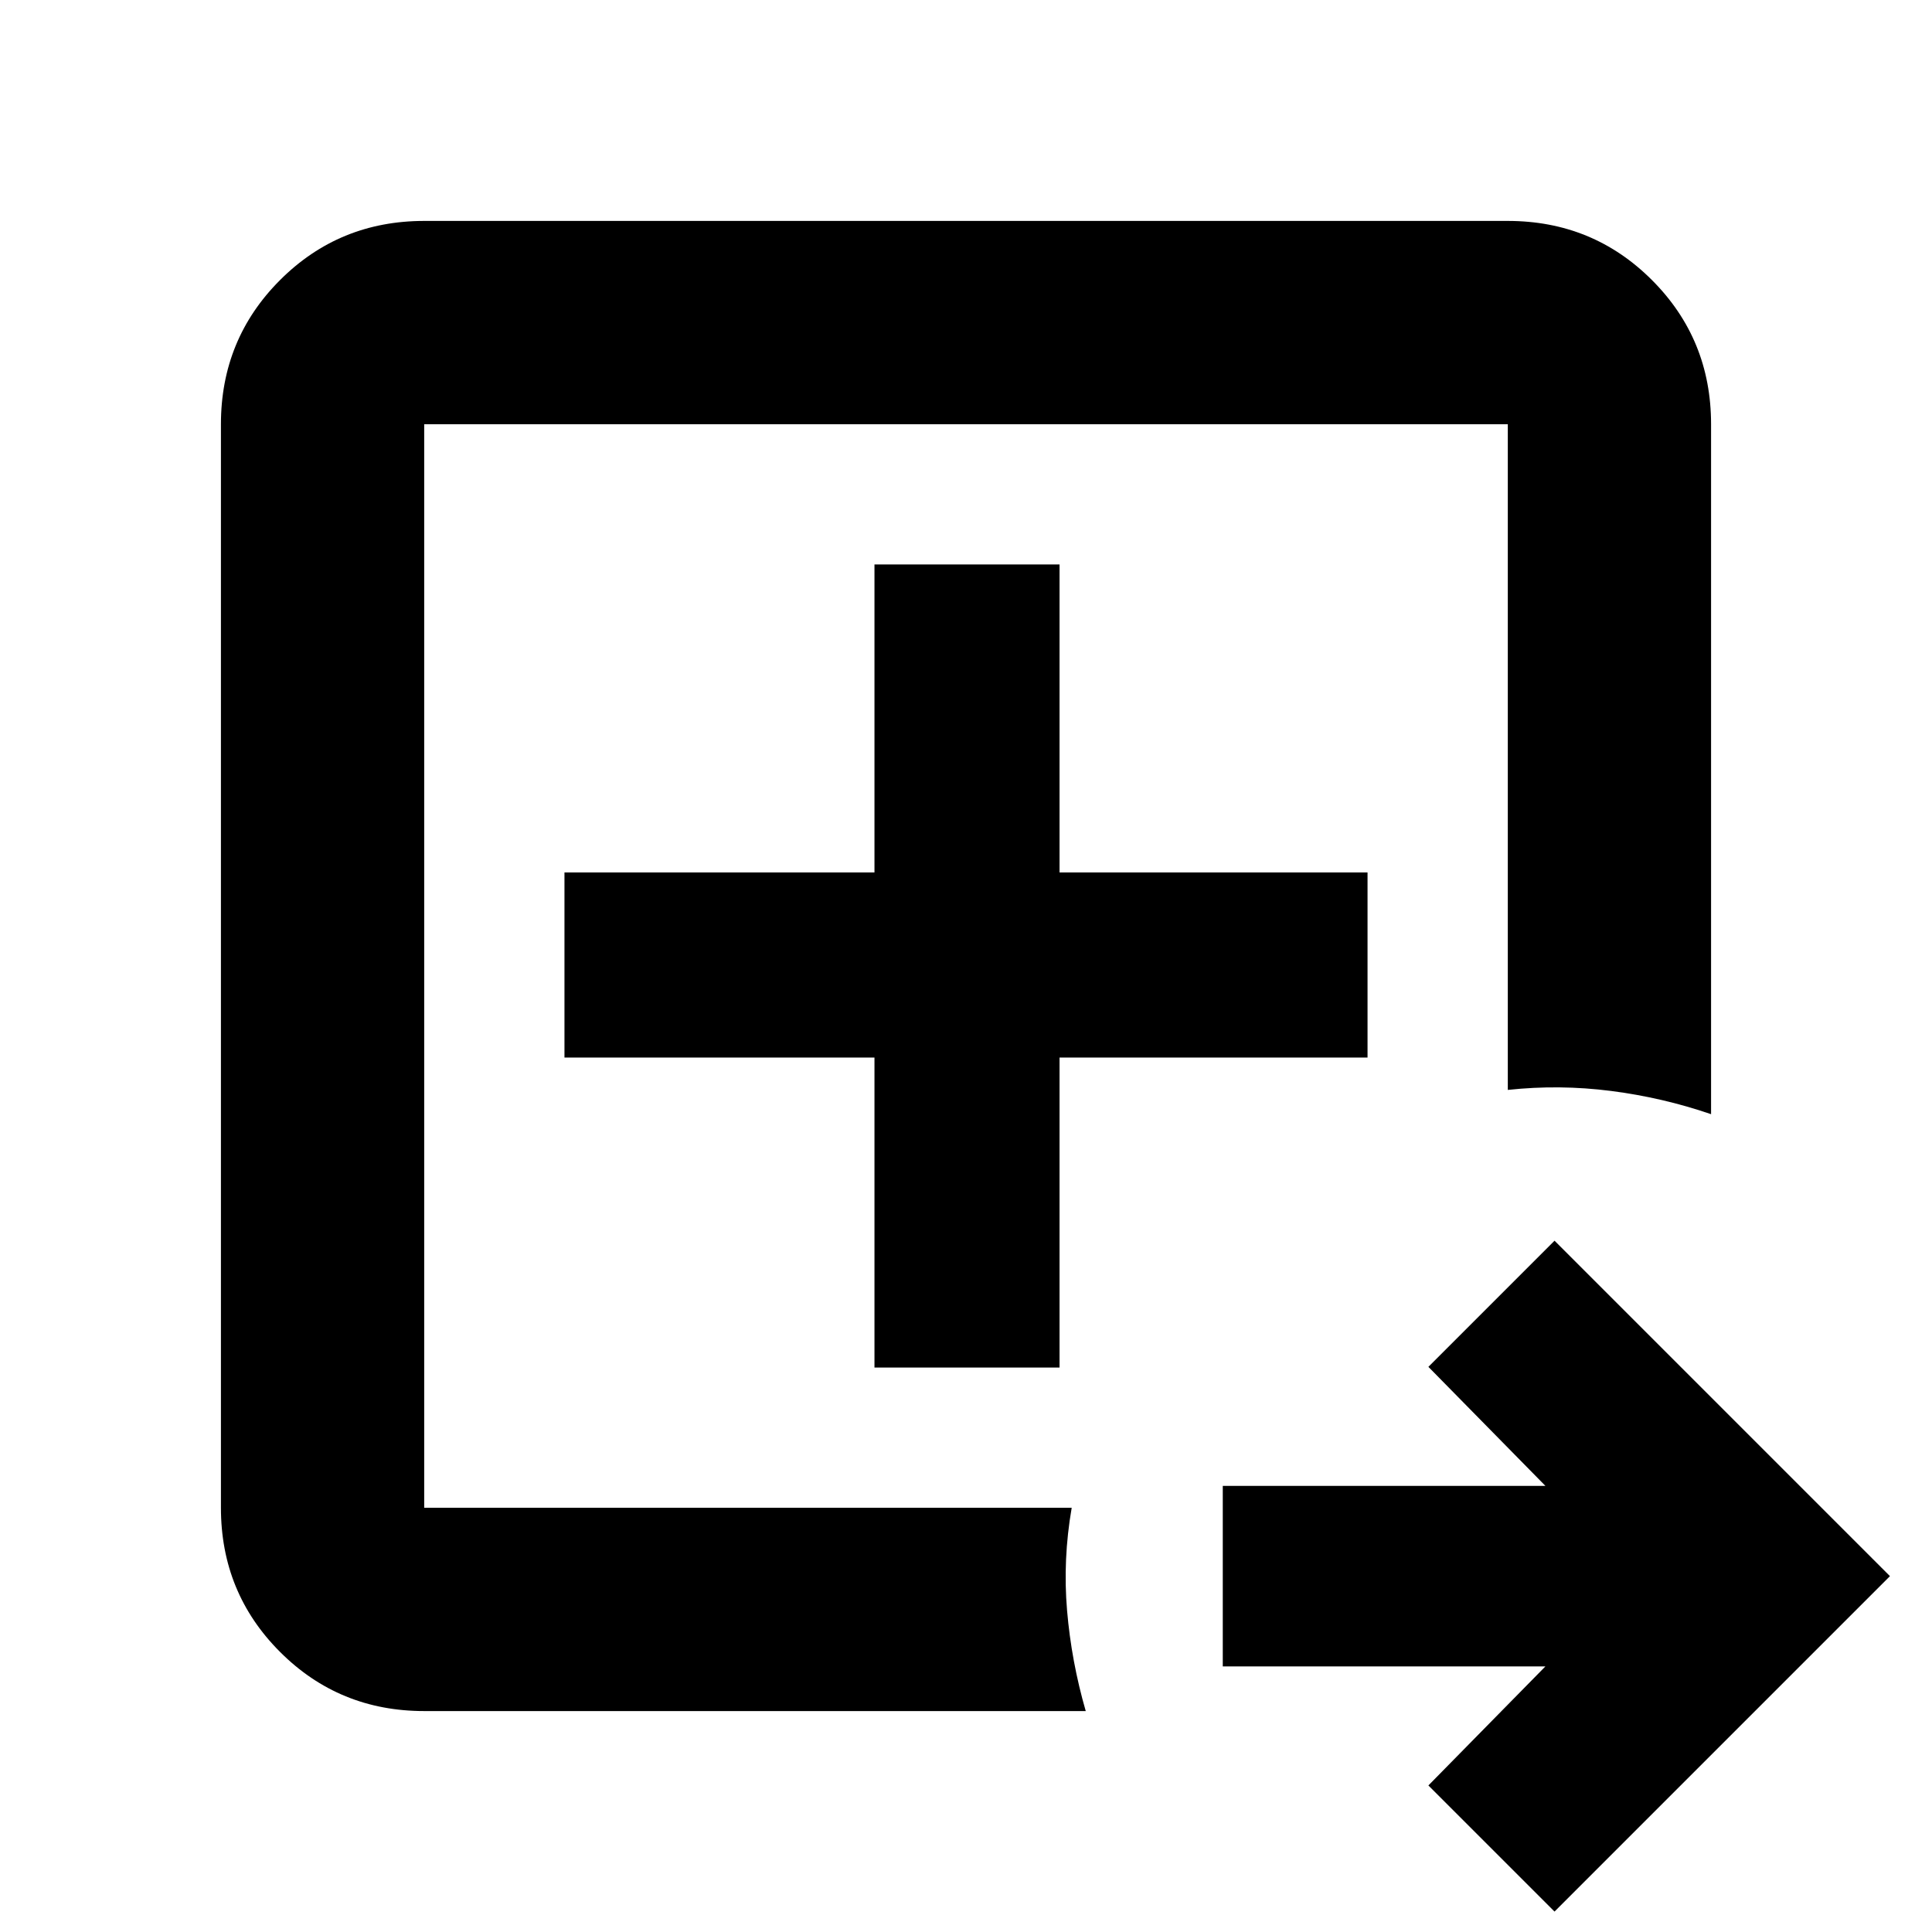 <svg xmlns="http://www.w3.org/2000/svg" height="24" viewBox="0 -960 960 960" width="24"><path d="M210.78-210.78v-538.44 538.5-.06Zm0 101q-42.24 0-71.62-29.38-29.38-29.38-29.38-71.62v-538.44q0-42.24 29.38-71.62 29.38-29.38 71.62-29.38h538.44q42.24 0 71.62 29.38 29.38 29.38 29.38 71.62v342.85q-24.09-8.26-49.69-11.54-25.6-3.29-51.31-.52v-330.79H210.78v538.44h321.74q-4.45 25.71-2.3 51.03 2.15 25.31 9.28 49.97H210.78Zm561.66 99.63-62.68-62.67 58.15-59.16H607.59v-89.69h160.32l-58.15-59.15 62.68-62.68 166.67 166.68L772.44-10.15ZM434.52-280.48h91.96v-154.04h153.04v-91.96H526.48v-153.04h-91.96v153.04H280.48v91.96h154.04v154.04Z"/></svg>